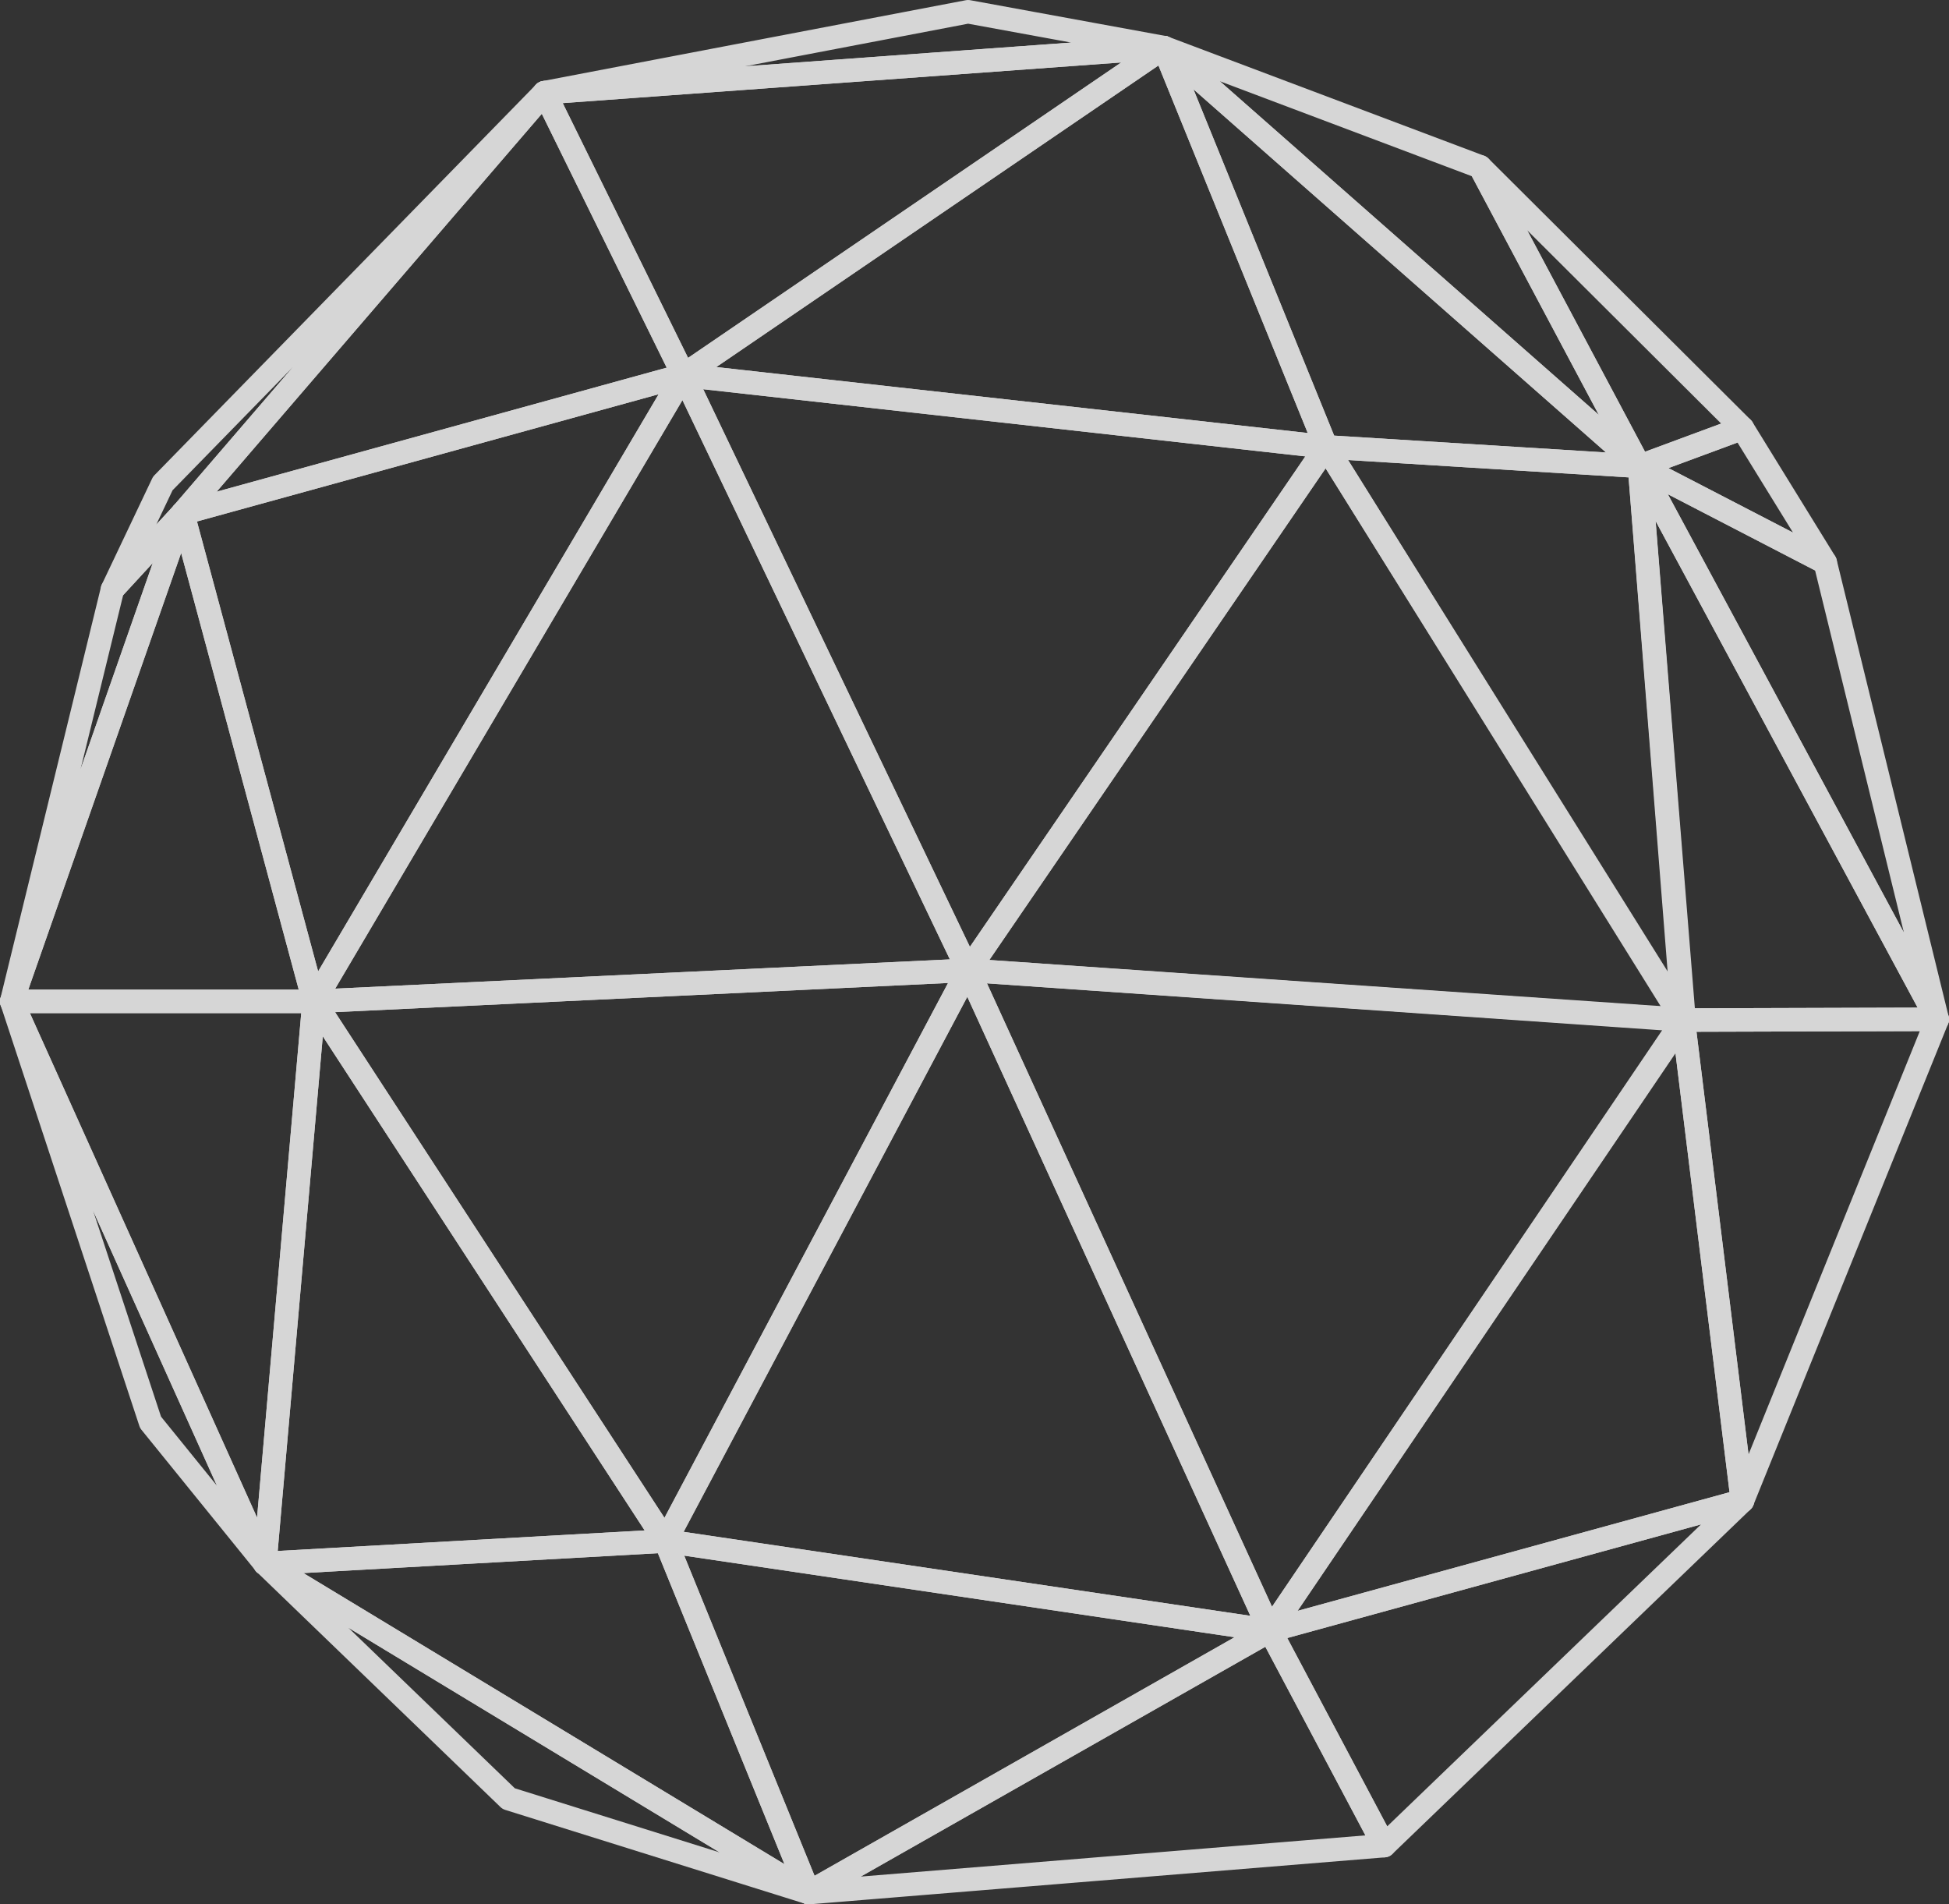 <svg xmlns="http://www.w3.org/2000/svg" width="207.433" height="202.656" viewBox="0 0 207.433 202.656">
  <rect x="0" y="0" width="207.433" height="202.656" fill="#333333" stroke="none"/>
  <defs>
    <style>
      .cls-1 {
        opacity: 0.839;
      }

      .cls-2 {
        fill: none;
        stroke: #f5f5f5;
        stroke-linejoin: round;
        stroke-miterlimit: 10;
        stroke-width: 2.5px;
      }
    </style>
  </defs>
  <g id="Skeletal_Asteroid" data-name="Skeletal Asteroid" class="cls-1" transform="translate(-1.75 -1.75)">
    <path id="Path_246" data-name="Path 246" class="cls-2" d="M351.416,6.814,330.581,3,285.5,11.611Z" transform="translate(-225.797 0)"/>
    <path id="Path_247" data-name="Path 247" class="cls-2" d="M664.521,66.559,647.56,34.685,613.9,22Z" transform="translate(-488.281 -15.186)"/>
    <path id="Path_248" data-name="Path 248" class="cls-2" d="M798.561,117.074l10.959-4.055L781.6,85.2Z" transform="translate(-622.321 -65.701)"/>
    <path id="Path_249" data-name="Path 249" class="cls-2" d="M586.313,516.439l-44.078,65.033L510.1,511.2Z" transform="translate(-405.316 -406.195)"/>
    <path id="Path_250" data-name="Path 250" class="cls-2" d="M232.909,511.2l-32.2,60.737L163.3,514.512Z" transform="translate(-128.125 -406.195)"/>
    <path id="Path_251" data-name="Path 251" class="cls-2" d="M142.439,527.7l37.414,57.425L137.2,587.514Z" transform="translate(-107.264 -419.383)"/>
    <path id="Path_252" data-name="Path 252" class="cls-2" d="M137.2,816.189l42.653-2.388,15.235,37.414Z" transform="translate(-107.264 -648.058)"/>
    <path id="Path_253" data-name="Path 253" class="cls-2" d="M163.153,850.73,137.2,825.7l57.887,35.025Z" transform="translate(-107.264 -657.569)"/>
    <path id="Path_254" data-name="Path 254" class="cls-2" d="M17.773,572.5,3,527.7l26.936,59.814Z" transform="translate(0 -419.383)"/>
    <path id="Path_255" data-name="Path 255" class="cls-2" d="M349.7,813.8l64.33,9.534-49.1,27.88Z" transform="translate(-277.111 -648.058)"/>
    <path id="Path_256" data-name="Path 256" class="cls-2" d="M474.7,861.3l12.143,22.882-61.239,5Z" transform="translate(-337.777 -686.024)"/>
    <path id="Path_257" data-name="Path 257" class="cls-2" d="M720.48,792.5l-38.136,36.691L670.2,806.31Z" transform="translate(-533.281 -631.033)"/>
    <g id="Group_82" data-name="Group 82" transform="translate(21.185 6.814)">
      <path id="Path_258" data-name="Path 258" class="cls-2" d="M202.621,195.7,163.3,262.338l69.609-3.312Z" transform="translate(-149.31 -160.835)"/>
      <path id="Path_259" data-name="Path 259" class="cls-2" d="M300.293,56.865,351.416,22,285.5,26.8Z" transform="translate(-246.982 -22)"/>
      <path id="Path_260" data-name="Path 260" class="cls-2" d="M93.6,90.66,132.118,45.9l14.793,30.068Z" transform="translate(-93.6 -41.103)"/>
    </g>
    <path id="Path_261" data-name="Path 261" class="cls-2" d="M3,527.7H35.175l-5.239,59.814Z" transform="translate(0 -419.383)"/>
    <path id="Path_262" data-name="Path 262" class="cls-2" d="M3,320.846,21.185,268.9l13.99,51.946Z" transform="translate(0 -212.529)"/>
    <path id="Path_263" data-name="Path 263" class="cls-2" d="M3,320.846l10.718-43.837,7.467-8.109Z" transform="translate(0 -212.529)"/>
    <path id="Path_264" data-name="Path 264" class="cls-2" d="M63.867,90.66,56.4,98.769l5.359-11.28L102.385,45.9Z" transform="translate(-42.682 -34.289)"/>
    <path id="Path_265" data-name="Path 265" class="cls-2" d="M93.6,210.393,146.911,195.7,107.59,262.338Z" transform="translate(-72.415 -154.022)"/>
    <path id="Path_266" data-name="Path 266" class="cls-2" d="M381.815,511.2l32.135,70.271-64.35-9.534Z" transform="translate(-277.031 -406.195)"/>
    <path id="Path_267" data-name="Path 267" class="cls-2" d="M714.177,537.6l6.3,51.163L670.2,602.572Z" transform="translate(-533.281 -427.296)"/>
    <g id="Group_83" data-name="Group 83" transform="translate(74.496 6.814)">
      <path id="Path_268" data-name="Path 268" class="cls-2" d="M389.488,259.027l38.1-55.7L359.2,195.7Z" transform="translate(-359.2 -160.835)"/>
      <path id="Path_269" data-name="Path 269" class="cls-2" d="M427.585,64.492,410.323,22,359.2,56.865Z" transform="translate(-359.2 -22)"/>
      <path id="Path_270" data-name="Path 270" class="cls-2" d="M631.162,64.492l33.359,2.067L613.9,22Z" transform="translate(-562.777 -22)"/>
      <path id="Path_271" data-name="Path 271" class="cls-2" d="M548.2,233.7l38.116,61L510.1,289.4Z" transform="translate(-479.812 -191.208)"/>
      <path id="Path_272" data-name="Path 272" class="cls-2" d="M699.9,233.7l33.359,2.067,4.757,59.111Z" transform="translate(-631.515 -191.208)"/>
    </g>
    <g id="Group_84" data-name="Group 84" transform="translate(176.24 47.319)">
      <path id="Path_273" data-name="Path 273" class="cls-2" d="M885.871,238.091,877.059,223.8,866.1,227.855Z" transform="translate(-866.1 -223.8)"/>
      <path id="Path_274" data-name="Path 274" class="cls-2" d="M870.757,302.931l27.037-.08L866.1,244Z" transform="translate(-866.1 -239.946)"/>
      <path id="Path_275" data-name="Path 275" class="cls-2" d="M897.793,302.851l-11.923-48.614L866.1,244Z" transform="translate(-866.1 -239.946)"/>
    </g>
    <path id="Path_276" data-name="Path 276" class="cls-2" d="M889.3,537.28l27.037-.08L895.6,588.443Z" transform="translate(-708.404 -426.976)"/>
  </g>
</svg>
